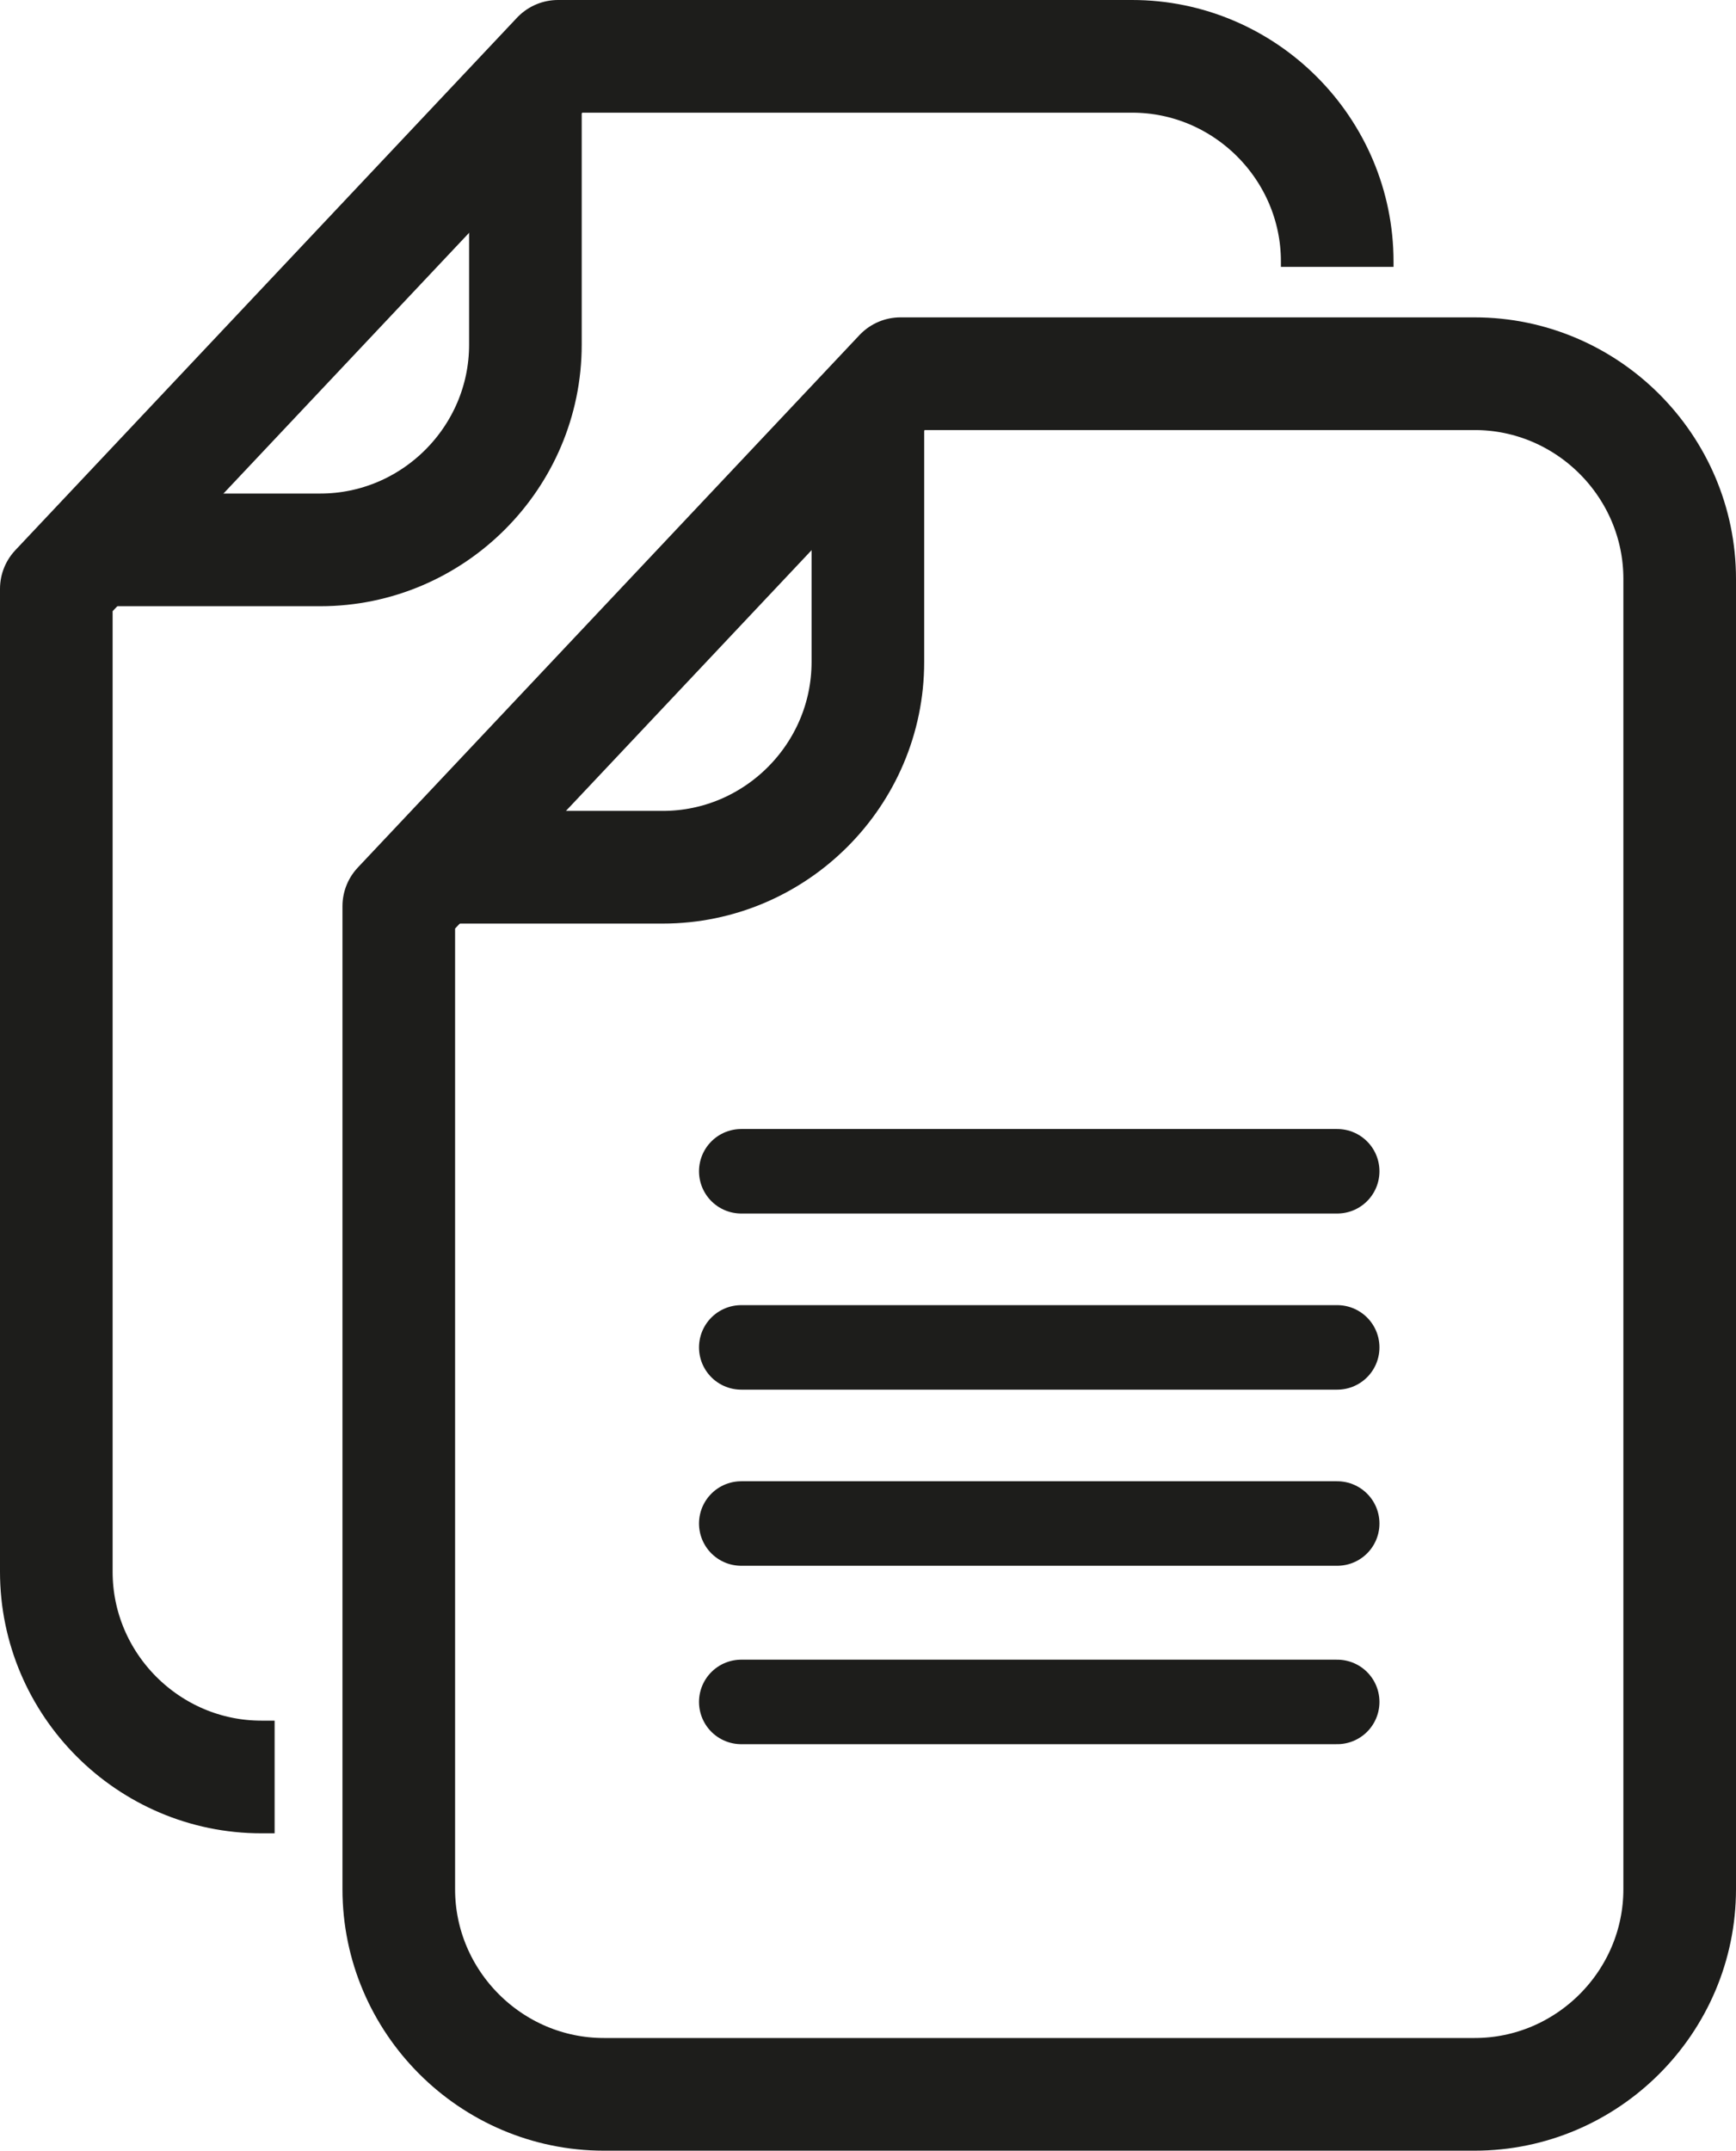 <?xml version="1.0" encoding="UTF-8" standalone="no"?>
<svg
   xmlns:dc="http://purl.org/dc/elements/1.1/"
   xmlns:cc="http://creativecommons.org/ns#"
   xmlns:rdf="http://www.w3.org/1999/02/22-rdf-syntax-ns#"
   xmlns:svg="http://www.w3.org/2000/svg"
   xmlns="http://www.w3.org/2000/svg"
   viewBox="0 0 462.439 572.6"
   height="572.6"
   width="462.439"
   xml:space="preserve"
   version="1.1"
   id="svg2"><defs
     id="defs6"><clipPath
       id="clipPath16"
       clipPathUnits="userSpaceOnUse"><path
         id="path18"
         d="m 0,850.39 850.39,0 L 850.39,0 0,0 0,850.39 Z" /></clipPath><clipPath
       id="clipPath32"
       clipPathUnits="userSpaceOnUse"><path
         id="path34"
         d="m 0,850.39 850.39,0 L 850.39,0 0,0 0,850.39 Z" /></clipPath></defs><g
     transform="matrix(1.25,0,0,-1.25,-303.495,841.002)"
     id="g10"><g
       id="g28"><g
         clip-path="url(#clipPath32)"
         id="g30"><g
           transform="translate(434.69,593.205)"
           id="g36"><path
             id="path38"
             style="fill:none;stroke:#1d1d1b;stroke-width:24;stroke-linecap:butt;stroke-linejoin:round;stroke-miterlimit:10;stroke-dasharray:none;stroke-opacity:1"
             d="m 0,0 122.348,0 c 24.04,0 43.709,-19.669 43.709,-43.708 l 0,-228.18 0,-50.887 c 0,-24.04 -19.669,-43.709 -43.709,-43.709 l -45.908,0 -139.645,0 c -24.04,0 -43.708,19.669 -43.708,43.709 l 0,209.359 L 0,0 Z" /></g><g
           transform="translate(427.744,582.681)"
           id="g40"><path
             id="path42"
             style="fill:none;stroke:#1d1d1b;stroke-width:24;stroke-linecap:butt;stroke-linejoin:round;stroke-miterlimit:10;stroke-dasharray:none;stroke-opacity:1"
             d="m 0,0 0,-50.888 c 0,-24.039 -19.668,-43.708 -43.708,-43.708 l -45.908,0" /></g><g
           transform="translate(301.319,294.318)"
           id="g44"><path
             id="path46"
             style="fill:none;stroke:#1d1d1b;stroke-width:24;stroke-linecap:butt;stroke-linejoin:round;stroke-miterlimit:10;stroke-dasharray:none;stroke-opacity:1"
             d="m 0,0 -2.815,0 c -24.039,0 -43.708,19.669 -43.708,43.708 l 0,209.36 106.912,113.416 122.349,0 c 24.039,0 43.708,-19.669 43.708,-43.709 l 0,-1.131" /></g><g
           transform="translate(354.763,650.277)"
           id="g48"><path
             id="path50"
             style="fill:none;stroke:#1d1d1b;stroke-width:24;stroke-linecap:butt;stroke-linejoin:round;stroke-miterlimit:10;stroke-dasharray:none;stroke-opacity:1"
             d="m 0,0 0,-50.888 c 0,-24.04 -19.668,-43.708 -43.708,-43.708 l -45.908,0" /></g><g
           transform="translate(400.759,423.329)"
           id="g52"><path
             id="path54"
             style="fill:none;stroke:#1d1d1b;stroke-width:18;stroke-linecap:round;stroke-linejoin:round;stroke-miterlimit:10;stroke-dasharray:none;stroke-opacity:1"
             d="M 0,0 127.007,0" /></g><g
           transform="translate(400.759,385.816)"
           id="g56"><path
             id="path58"
             style="fill:none;stroke:#1d1d1b;stroke-width:18;stroke-linecap:round;stroke-linejoin:round;stroke-miterlimit:10;stroke-dasharray:none;stroke-opacity:1"
             d="M 0,0 127.007,0" /></g><g
           transform="translate(400.759,348.303)"
           id="g60"><path
             id="path62"
             style="fill:none;stroke:#1d1d1b;stroke-width:18;stroke-linecap:round;stroke-linejoin:round;stroke-miterlimit:10;stroke-dasharray:none;stroke-opacity:1"
             d="M 0,0 127.007,0" /></g><g
           transform="translate(400.759,310.303)"
           id="g64"><path
             id="path66"
             style="fill:none;stroke:#1d1d1b;stroke-width:18;stroke-linecap:round;stroke-linejoin:round;stroke-miterlimit:10;stroke-dasharray:none;stroke-opacity:1"
             d="M 0,0 127.007,0" /></g></g></g></g></svg>